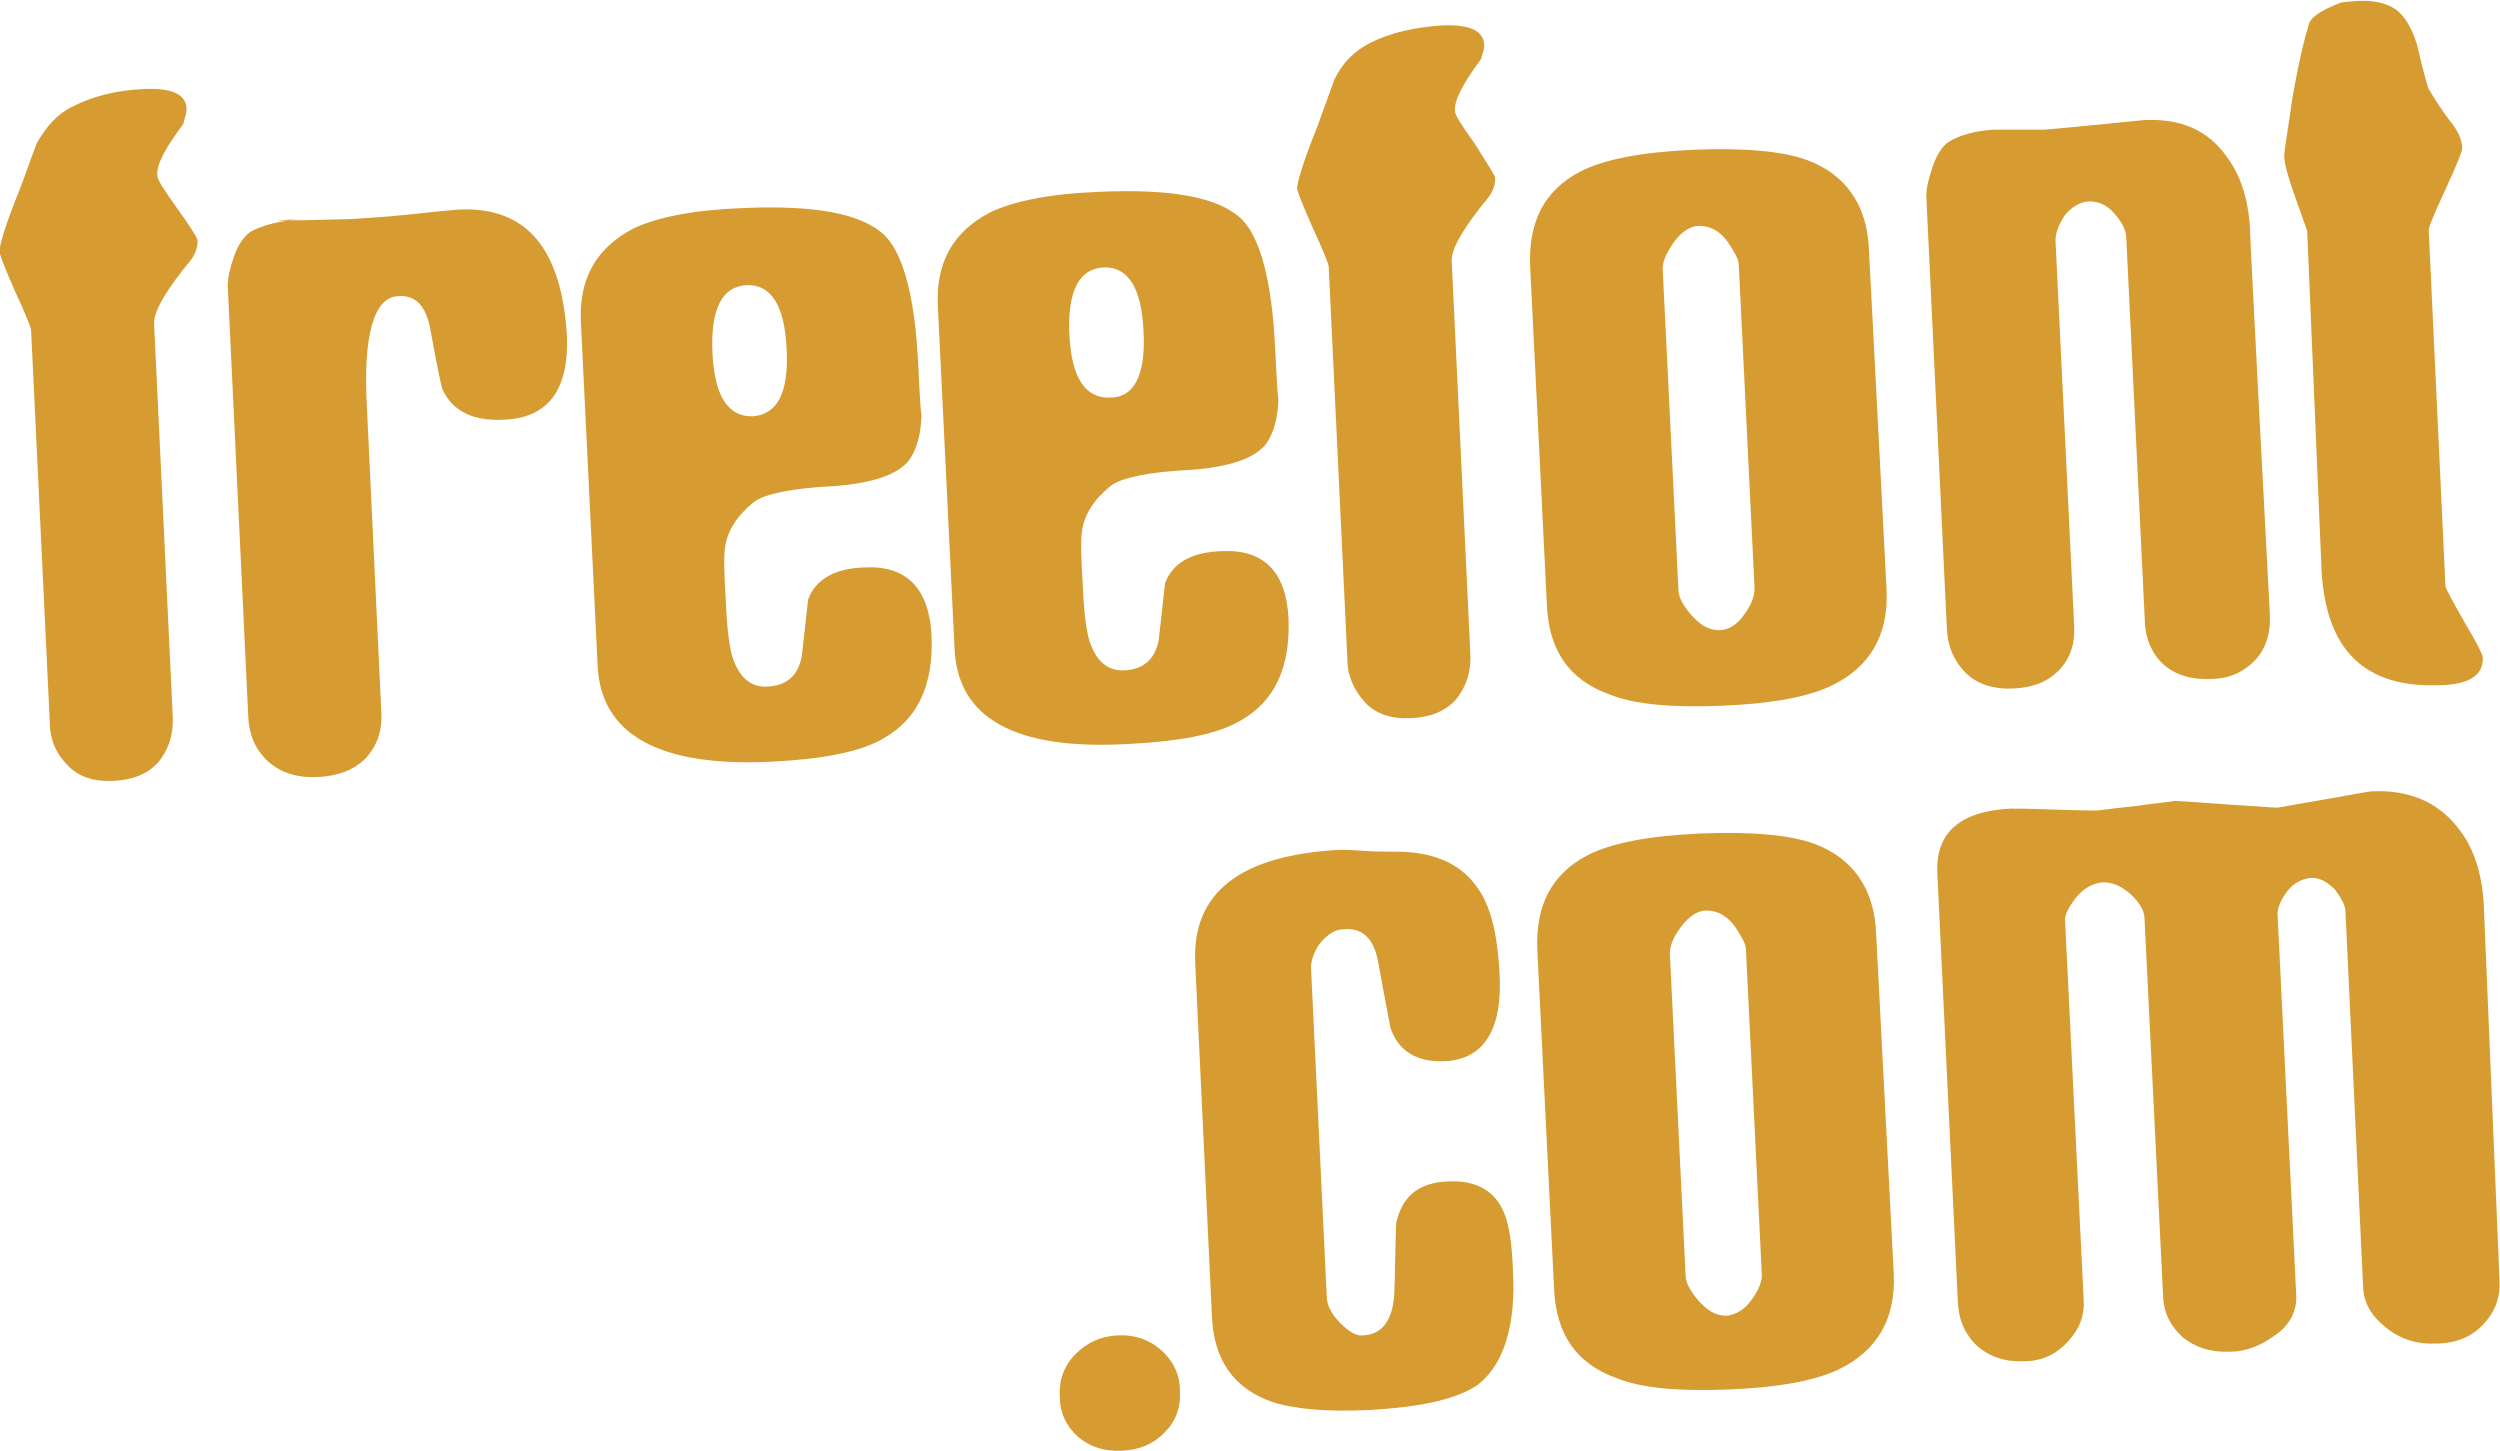 <?xml version="1.0" encoding="utf-8"?>
<!-- Generator: Adobe Illustrator 28.2.0, SVG Export Plug-In . SVG Version: 6.00 Build 0)  -->
<svg version="1.1" id="Layer_1" xmlns="http://www.w3.org/2000/svg" xmlns:xlink="http://www.w3.org/1999/xlink" x="0px" y="0px"
	 viewBox="0 0 522.5 303.3" style="enable-background:new 0 0 522.5 303.3;" xml:space="preserve">
<style type="text/css">
	.st0{fill:#D69B31;}
</style>
<g>
	<g>
		<path class="st0" d="M41.3,50.3c0,1.3-0.4,2.6-1.3,3.9c-5.2,6.3-7.8,10.7-7.8,13.3l3.9,82.2c0.2,3.9-0.9,7-3,9.6
			c-2.2,2.4-5.2,3.7-9.4,3.9s-7.4-0.9-9.6-3.3c-2.4-2.4-3.7-5.4-3.7-9.1L6.5,69c0-0.4-1.1-3.3-3.3-8c-2.2-5-3.3-7.8-3.3-8.5
			c0-1.3,1.3-5.7,4.1-12.6c1.3-3.3,2.4-6.7,3.7-10c2-3.5,4.3-6.1,7.4-7.6c4.3-2.2,9.4-3.5,15.2-3.7c5.7-0.2,8.7,1.1,8.7,4.3
			c0,0.4-0.2,1.3-0.7,3c-3.7,5-5.7,8.5-5.4,10.9c0,0.7,1.3,2.8,4.1,6.7S41.3,49.8,41.3,50.3z"/>
		<path class="st0" d="M118.5,70.3c0.4,11.1-3.9,17-13,17.4c-6.5,0.4-10.9-1.7-13-6.3c-0.2-0.2-1.1-4.6-2.6-12.8
			c-0.9-4.6-3-7-6.7-6.7c-5,0.2-7.4,8-6.5,23.5l3,63.5c0.2,3.9-0.9,7-3.3,9.6c-2.4,2.4-5.7,3.7-10,3.9c-4.3,0.2-7.8-0.9-10.4-3.3
			c-2.6-2.4-3.9-5.4-4.1-9.1l-4.3-90.3c0-1.5,0.4-3.5,1.3-6.1c0.9-2.6,2.2-4.3,3.5-5.2c2.4-1.3,5.9-2.2,10.2-2.6
			c-8.7,0.4-5.2,0.4,10.4,0c2.8-0.2,7.4-0.4,13.7-1.1c6.3-0.7,9.4-0.9,9.1-0.9C110.1,43.1,117.4,52,118.5,70.3z"/>
		<path class="st0" d="M194.7,132.9c0.4,10.2-2.8,17.4-10.2,21.5c-4.8,2.8-12.8,4.3-23.5,4.8c-23.3,1.1-35.5-5.7-36.1-20.2
			l-3.5-71.8c-0.4-9.1,3.3-15.4,10.9-19.4c5-2.4,12.6-3.9,22.6-4.3c15.4-0.7,25.2,1.1,30,5.7c3.9,3.9,6.3,12.8,7,26.8
			c0.4,8.7,0.7,12.2,0.7,10c0,4.3-0.9,7.8-2.6,10.2c-2.4,3-7.6,4.8-15.7,5.4c-8.9,0.4-14.6,1.7-16.7,3.3c-3.5,2.8-5.7,6.1-6.1,9.8
			c-0.2,1.1-0.2,4.8,0.2,10.9c0.2,5.4,0.7,8.9,1.1,10.7c1.3,5,3.9,7.4,7.6,7.2c4.1-0.2,6.5-2.4,7.2-6.5c0.4-3.9,0.9-7.8,1.3-11.7
			c1.5-4.1,5.4-6.5,11.7-6.7C189.4,118.1,194.2,122.9,194.7,132.9L194.7,132.9z M164.4,72.9c-0.4-9.1-3.3-13.5-8.3-13.3
			c-5.2,0.2-7.6,5-7.2,14.1c0.4,9.1,3.3,13.5,8.5,13.3C162.5,86.6,164.9,82,164.4,72.9L164.4,72.9z"/>
		<path class="st0" d="M269.3,129.2c0.4,10.2-2.8,17.4-10.2,21.5c-4.8,2.8-12.8,4.3-23.5,4.8c-23.5,1.3-35.5-5.4-36.1-20L196,63.8
			c-0.4-9.1,3.3-15.4,10.9-19.4c5-2.4,12.6-3.9,22.6-4.3c15.4-0.7,25.2,1.1,30,5.7c3.9,3.9,6.3,12.8,7,26.8c0.4,8.7,0.7,12.2,0.7,10
			c0,4.3-0.9,7.8-2.6,10.2c-2.4,3-7.6,4.8-15.7,5.4c-8.9,0.4-14.6,1.7-16.7,3.3c-3.5,2.8-5.7,6.1-6.1,9.8c-0.2,1.1-0.2,4.8,0.2,10.9
			c0.2,5.4,0.7,8.9,1.1,10.7c1.3,5,3.9,7.4,7.6,7.2c4.1-0.2,6.5-2.4,7.2-6.5c0.4-3.9,0.9-7.8,1.3-11.7c1.5-4.1,5.4-6.5,11.7-6.7
			C264,114.7,268.8,119.4,269.3,129.2L269.3,129.2z M239,69.2c-0.4-9.1-3.3-13.5-8.3-13.3c-5.2,0.2-7.6,5-7.2,13.9
			c0.4,9.1,3.3,13.5,8.5,13.3C237.1,83.1,239.5,78.3,239,69.2L239,69.2z"/>
		<path class="st0" d="M312.5,37.2c0,1.3-0.4,2.6-1.3,3.9c-5.2,6.3-7.8,10.7-7.8,13.3l3.9,82.2c0.2,3.9-0.9,7-3,9.6
			c-2.2,2.4-5.2,3.7-9.4,3.9c-4.1,0.2-7.4-0.9-9.6-3.3c-2.2-2.4-3.7-5.4-3.7-9.1l-3.9-82c0-0.4-1.1-3.3-3.3-8
			c-2.2-5-3.3-7.8-3.3-8.3c0-1.3,1.3-5.7,4.1-12.6c1.3-3.5,2.4-6.7,3.7-10.2c1.7-3.5,4.1-5.9,7.4-7.6c4.3-2.2,9.4-3.3,15.2-3.7
			c5.7-0.2,8.7,1.1,8.7,4.3c0,0.4-0.2,1.3-0.7,2.8c-3.7,5-5.7,8.7-5.4,10.9c0,0.7,1.3,2.8,4.1,6.7C311,34.4,312.5,36.8,312.5,37.2
			L312.5,37.2z"/>
		<path class="st0" d="M394.3,123.4c0.4,9.4-3.5,16.1-11.7,20c-5.2,2.4-12.8,3.7-22.8,4.1c-10.2,0.4-18.1-0.2-23.5-2.4
			c-8.3-3-12.6-9.1-13-18.7l-3.5-70.7c-0.4-9.4,3-15.9,10.4-19.8c5-2.6,12.8-4.1,23.7-4.6c10.4-0.4,18.5,0.2,23.9,2.2
			c8,3,12.4,9.4,12.8,18.5L394.3,123.4L394.3,123.4z M366.7,122.9l-3.3-67.6c0-1.1-0.9-2.6-2.2-4.6c-1.7-2.4-3.7-3.5-6.1-3.5
			c-1.7,0-3.5,1.1-5.2,3.3c-1.5,2.2-2.4,3.9-2.4,5.7l3.3,67.2c0,1.3,0.9,3,2.4,4.8c2,2.4,3.9,3.5,6.1,3.5c2.2,0,3.9-1.3,5.4-3.5
			C366,126.4,366.7,124.7,366.7,122.9z"/>
		<path class="st0" d="M474.4,128.4c0.2,4.1-0.9,7.4-3.3,9.8c-2.4,2.4-5.4,3.7-9.1,3.7c-4.1,0.2-7.4-0.9-9.8-3
			c-2.4-2.2-3.7-5.2-3.9-8.5l-3.9-80.5c0-2-1.1-3.7-2.6-5.4c-1.5-1.7-3.3-2.4-5-2.4c-2,0-3.7,1.1-5.2,2.8c-1.3,2-2,3.7-2,5.4
			l3.9,80.5c0.2,3.9-0.9,7-3.3,9.4c-2.4,2.4-5.4,3.5-9.4,3.7c-4.1,0.2-7.6-0.9-10-3.3c-2.4-2.4-3.7-5.4-3.9-9.1l-4.3-90.5
			c0-1.5,0.4-3.5,1.3-6.1s2-4.3,3.3-5.2c2.4-1.5,5.7-2.4,9.6-2.6h10.4c2.8-0.2,9.8-0.9,20.9-2c7.8-0.4,13.5,2.2,17.4,7.8
			c3,4.1,4.6,9.4,4.8,16.1C470.2,49,474.4,128.4,474.4,128.4z"/>
		<path class="st0" d="M514.6,31.1c0,0.4-1.1,3.3-3.5,8.5c-2.4,5.2-3.5,7.8-3.5,8.5l3.5,74.4c0,0.4,1.3,2.8,3.9,7.4
			c2.6,4.3,3.9,7,3.9,7.4c0.2,3.7-2.6,5.7-8.7,5.9c-15.9,0.7-24.1-7.2-25-24.1l-3-70.9c0,0-0.9-2.4-2.4-6.7
			c-1.5-4.3-2.4-7.2-2.4-8.9c0-1.1,0.7-5,1.7-12c1.3-7.6,2.6-12.8,3.5-15.7c0.4-1.3,2.6-2.8,6.5-4.3c0.4-0.2,1.7-0.2,3.5-0.4
			c3.3-0.2,6.1,0.4,8,1.7s3.5,3.9,4.6,7.6c1.3,5.7,2.2,8.7,2.4,9.1c0.9,1.5,2.2,3.7,4.3,6.5C513.7,27.2,514.6,29.2,514.6,31.1
			L514.6,31.1z"/>
	</g>
	<g>
		<path class="st0" d="M246.6,290.6c0.2,3.7-0.9,6.5-3.3,8.9c-2.4,2.4-5.2,3.5-8.7,3.7c-3.9,0.2-7-0.9-9.4-3c-2.4-2.2-3.7-5-3.7-8.3
			c-0.2-3.5,0.9-6.5,3.3-8.9c2.4-2.4,5.2-3.7,8.7-3.9c3.7-0.2,6.7,0.9,9.1,3C245.3,284.5,246.6,287.4,246.6,290.6L246.6,290.6z"/>
		<path class="st0" d="M316.2,265.4c0.7,11.7-2,19.8-7.2,23.9c-4.1,3-11.7,4.8-23.1,5.4c-8.7,0.4-15.4-0.2-20-1.7
			c-8-2.8-12.2-8.7-12.6-17.8l-3.5-73.9c-0.7-14.8,9.4-22.6,30.4-23.7c0.2,0,1.7,0,4.3,0.2c2.6,0.2,4.8,0.2,6.1,0.2
			c8.9-0.2,15,2.4,18.7,8.3c2.4,3.7,3.7,9.4,4.1,17c0.7,12-3.3,18.1-11.5,18.5c-5.7,0.2-9.6-2-11.3-7c-0.9-4.6-1.7-9.1-2.6-13.9
			c-0.9-4.8-3.3-7-7-6.7c-2,0-3.5,1.1-5,2.8c-1.3,1.7-2,3.7-2,5.2l3.3,68.9c0,1.7,1.1,3.7,2.8,5.4c1.7,1.7,3.3,2.8,4.8,2.6
			c3.9-0.2,6.1-3,6.5-8.5c0.2-5,0.2-10,0.4-15c1.3-5.7,4.8-8.5,11.1-8.7c5.7-0.2,9.6,2,11.5,6.7C315.4,256,316,259.9,316.2,265.4z"
			/>
		<path class="st0" d="M395.8,266.3c0.4,9.4-3.5,16.1-11.7,20c-5.2,2.4-12.8,3.7-22.8,4.1c-10.2,0.4-18.1-0.2-23.5-2.4
			c-8.3-3-12.6-9.1-13-18.7l-3.5-70.7c-0.4-9.4,3-15.9,10.4-19.8c5-2.6,12.8-4.1,23.7-4.6c10.4-0.4,18.5,0.2,23.9,2.2
			c8,3,12.4,9.4,12.8,18.5L395.8,266.3L395.8,266.3z M368.2,266l-3.3-67.6c0-1.1-0.9-2.6-2.2-4.6c-1.7-2.4-3.7-3.5-6.1-3.5
			c-1.7,0-3.5,1.1-5.2,3.3c-1.5,2-2.4,3.9-2.4,5.7l3.3,67.4c0,1.3,0.9,3,2.4,4.8c2,2.4,3.9,3.5,6.1,3.5c2-0.2,3.9-1.3,5.4-3.5
			C367.6,269.5,368.4,267.6,368.2,266z"/>
		<path class="st0" d="M522.4,267.6c0.2,3.5-0.9,6.5-3.3,9.1c-2.4,2.6-5.7,4.1-10,4.1c-3.9,0.2-7.4-0.9-10.4-3.3
			c-3-2.4-4.6-5-4.8-8.3l-3.7-78.7c0-1.3-0.9-2.8-2.2-4.6c-1.7-1.7-3.5-2.6-5.2-2.4s-3.5,1.1-4.8,2.8c-1.3,1.7-2,3.5-2,4.6l3.9,79.6
			c0.2,3.5-1.3,6.5-4.6,8.7c-2.8,2-5.9,3.3-9.1,3.3c-4.1,0.2-7.4-0.9-10-3c-2.6-2.4-3.9-5-4.1-8.3l-3.9-79.2c0-1.7-1.1-3.5-3-5.2
			c-2-1.7-3.7-2.4-5.7-2.4c-2.2,0.2-4.1,1.3-5.7,3.3c-1.5,2-2.4,3.7-2.2,4.8l3.9,79.4c0.2,3-0.9,5.9-3.3,8.5
			c-2.4,2.6-5.4,4.1-9.1,4.1c-4.3,0.2-7.8-1.1-10.4-3.7c-2.2-2.4-3.3-5-3.5-8.5l-4.3-89.8c-0.4-8.5,4.8-13,15.4-13.5
			c0.7,0,3.5,0,8.9,0.2c5.4,0.2,8.5,0.2,8.9,0.2c0.4,0,3-0.4,8-0.9c4.8-0.7,7.6-0.9,8.3-1.1c0.7,0,4.1,0.2,10.7,0.7
			c6.5,0.4,10,0.7,10.7,0.7c0.7,0,3.9-0.7,10-1.7c6.1-1.1,9.4-1.7,9.8-1.7c7.8-0.4,13.9,2.2,18.1,7.6c3.3,4.1,5,9.4,5.4,15.9
			L522.4,267.6L522.4,267.6z"/>
	</g>
</g>
</svg>

